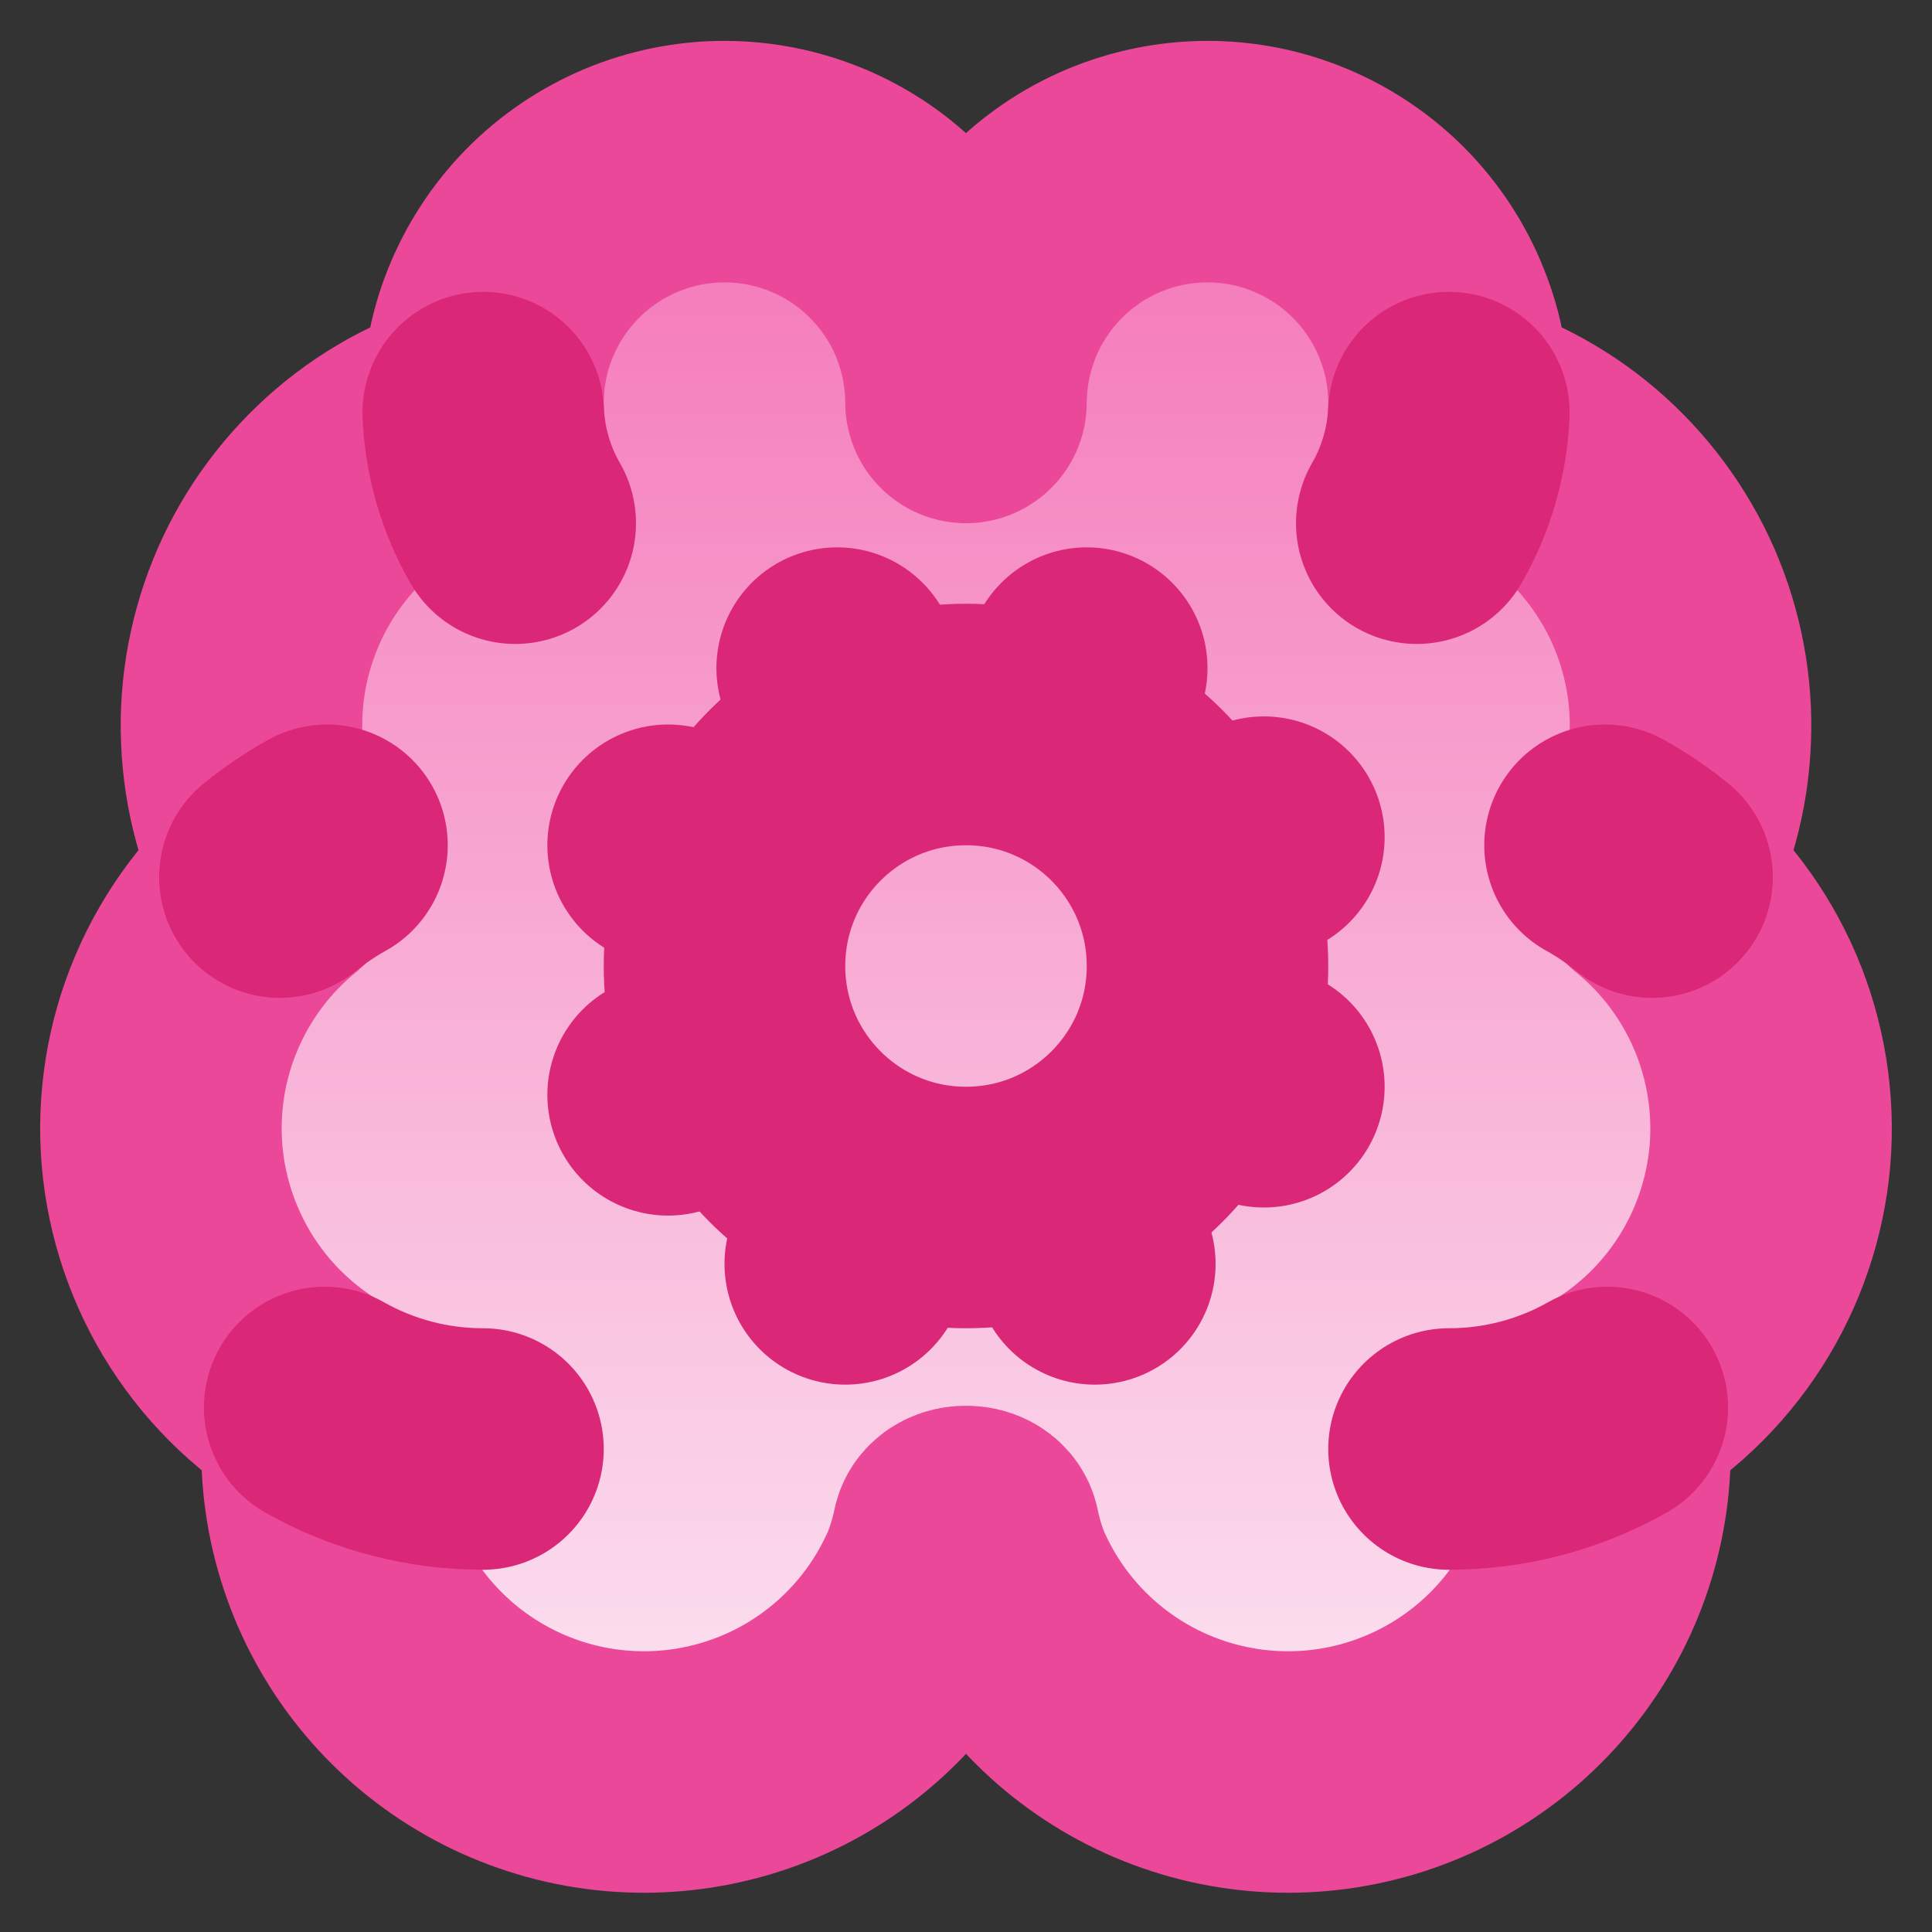 <svg width="16" height="16" viewBox="0 0 16 16" fill="none" xmlns="http://www.w3.org/2000/svg">
<rect x="0" y="0" width="16" height="16" fill="#333333" stroke="none"/>
<g clip-path="url(#clip0_1310_4332)">
<path d="M8 3.333C7.999 3.067 7.945 2.804 7.842 2.559C7.738 2.313 7.586 2.092 7.395 1.906C7.205 1.72 6.979 1.574 6.731 1.477C6.483 1.38 6.219 1.333 5.953 1.339C5.687 1.345 5.424 1.405 5.181 1.514C4.939 1.623 4.72 1.779 4.538 1.974C4.357 2.168 4.216 2.397 4.123 2.647C4.031 2.896 3.99 3.162 4.002 3.428C3.61 3.529 3.246 3.717 2.938 3.979C2.63 4.242 2.385 4.57 2.223 4.941C2.061 5.312 1.985 5.715 2.002 6.119C2.018 6.523 2.126 6.918 2.318 7.275C1.981 7.548 1.716 7.901 1.546 8.3C1.375 8.7 1.306 9.136 1.342 9.569C1.379 10.001 1.521 10.419 1.755 10.784C1.99 11.15 2.31 11.453 2.689 11.666C2.606 12.304 2.757 12.949 3.112 13.484C3.468 14.02 4.005 14.408 4.624 14.579C5.244 14.75 5.904 14.691 6.484 14.414C7.063 14.137 7.523 13.66 7.779 13.07C7.827 12.953 7.863 12.831 7.889 12.707C7.907 12.62 8.093 12.62 8.112 12.707C8.137 12.831 8.174 12.953 8.221 13.07C8.477 13.66 8.937 14.137 9.516 14.414C10.096 14.691 10.756 14.75 11.376 14.579C11.995 14.408 12.532 14.02 12.888 13.484C13.243 12.949 13.394 12.304 13.311 11.666C13.69 11.453 14.01 11.15 14.245 10.784C14.479 10.419 14.621 10.001 14.658 9.569C14.694 9.136 14.624 8.7 14.454 8.3C14.284 7.901 14.019 7.548 13.682 7.275C13.874 6.918 13.982 6.523 13.998 6.119C14.015 5.715 13.939 5.312 13.777 4.941C13.614 4.57 13.37 4.242 13.062 3.979C12.754 3.717 12.39 3.529 11.998 3.428C12.01 3.162 11.969 2.896 11.876 2.647C11.784 2.397 11.643 2.168 11.462 1.974C11.28 1.779 11.061 1.623 10.818 1.514C10.576 1.405 10.313 1.345 10.047 1.339C9.781 1.333 9.517 1.38 9.269 1.477C9.021 1.574 8.795 1.72 8.604 1.906C8.414 2.092 8.262 2.313 8.158 2.559C8.055 2.804 8.001 3.067 8 3.333Z" fill="url(#paint0_linear_1310_4332)" stroke="#EC4899" stroke-width="2" stroke-linecap="round" stroke-linejoin="round"/>
<path d="M11.733 4.333C11.894 4.054 11.985 3.739 11.999 3.417" stroke="#DB2777" stroke-width="2" stroke-linecap="round" stroke-linejoin="round"/>
<path d="M4.002 3.417C4.015 3.739 4.106 4.054 4.267 4.333" stroke="#DB2777" stroke-width="2" stroke-linecap="round" stroke-linejoin="round"/>
<path d="M2.318 7.264C2.44 7.165 2.571 7.076 2.708 7" stroke="#DB2777" stroke-width="2" stroke-linecap="round" stroke-linejoin="round"/>
<path d="M13.292 7C13.43 7.076 13.56 7.165 13.682 7.264" stroke="#DB2777" stroke-width="2" stroke-linecap="round" stroke-linejoin="round"/>
<path d="M4 12C3.541 12 3.089 11.882 2.689 11.656" stroke="#DB2777" stroke-width="2" stroke-linecap="round" stroke-linejoin="round"/>
<path d="M13.311 11.656C12.911 11.882 12.46 12 12 12" stroke="#DB2777" stroke-width="2" stroke-linecap="round" stroke-linejoin="round"/>
<path d="M8 10C9.105 10 10 9.105 10 8C10 6.895 9.105 6 8 6C6.895 6 6 6.895 6 8C6 9.105 6.895 10 8 10Z" stroke="#DB2777" stroke-width="2" stroke-linecap="round" stroke-linejoin="round"/>
<path d="M10.467 6.933L9.867 7.2" stroke="#DB2777" stroke-width="2" stroke-linecap="round" stroke-linejoin="round"/>
<path d="M6.133 8.8L5.533 9.067" stroke="#DB2777" stroke-width="2" stroke-linecap="round" stroke-linejoin="round"/>
<path d="M9.067 10.467L8.8 9.867" stroke="#DB2777" stroke-width="2" stroke-linecap="round" stroke-linejoin="round"/>
<path d="M7.2 6.133L6.933 5.533" stroke="#DB2777" stroke-width="2" stroke-linecap="round" stroke-linejoin="round"/>
<path d="M10.467 9L9.867 8.733" stroke="#DB2777" stroke-width="2" stroke-linecap="round" stroke-linejoin="round"/>
<path d="M6.133 7.267L5.533 7" stroke="#DB2777" stroke-width="2" stroke-linecap="round" stroke-linejoin="round"/>
<path d="M7 10.467L7.267 9.867" stroke="#DB2777" stroke-width="2" stroke-linecap="round" stroke-linejoin="round"/>
<path d="M8.733 6.133L9 5.533" stroke="#DB2777" stroke-width="2" stroke-linecap="round" stroke-linejoin="round"/>
</g>
<defs>
<linearGradient id="paint0_linear_1310_4332" x1="8" y1="0.988" x2="8" y2="15.026" gradientUnits="userSpaceOnUse">
<stop stop-color="#F472B6"/>
<stop offset="0.995" stop-color="#FCE7F3"/>
</linearGradient>
<clipPath id="clip0_1310_4332">
<rect width="16" height="16" fill="white"/>
</clipPath>
</defs>
</svg>
